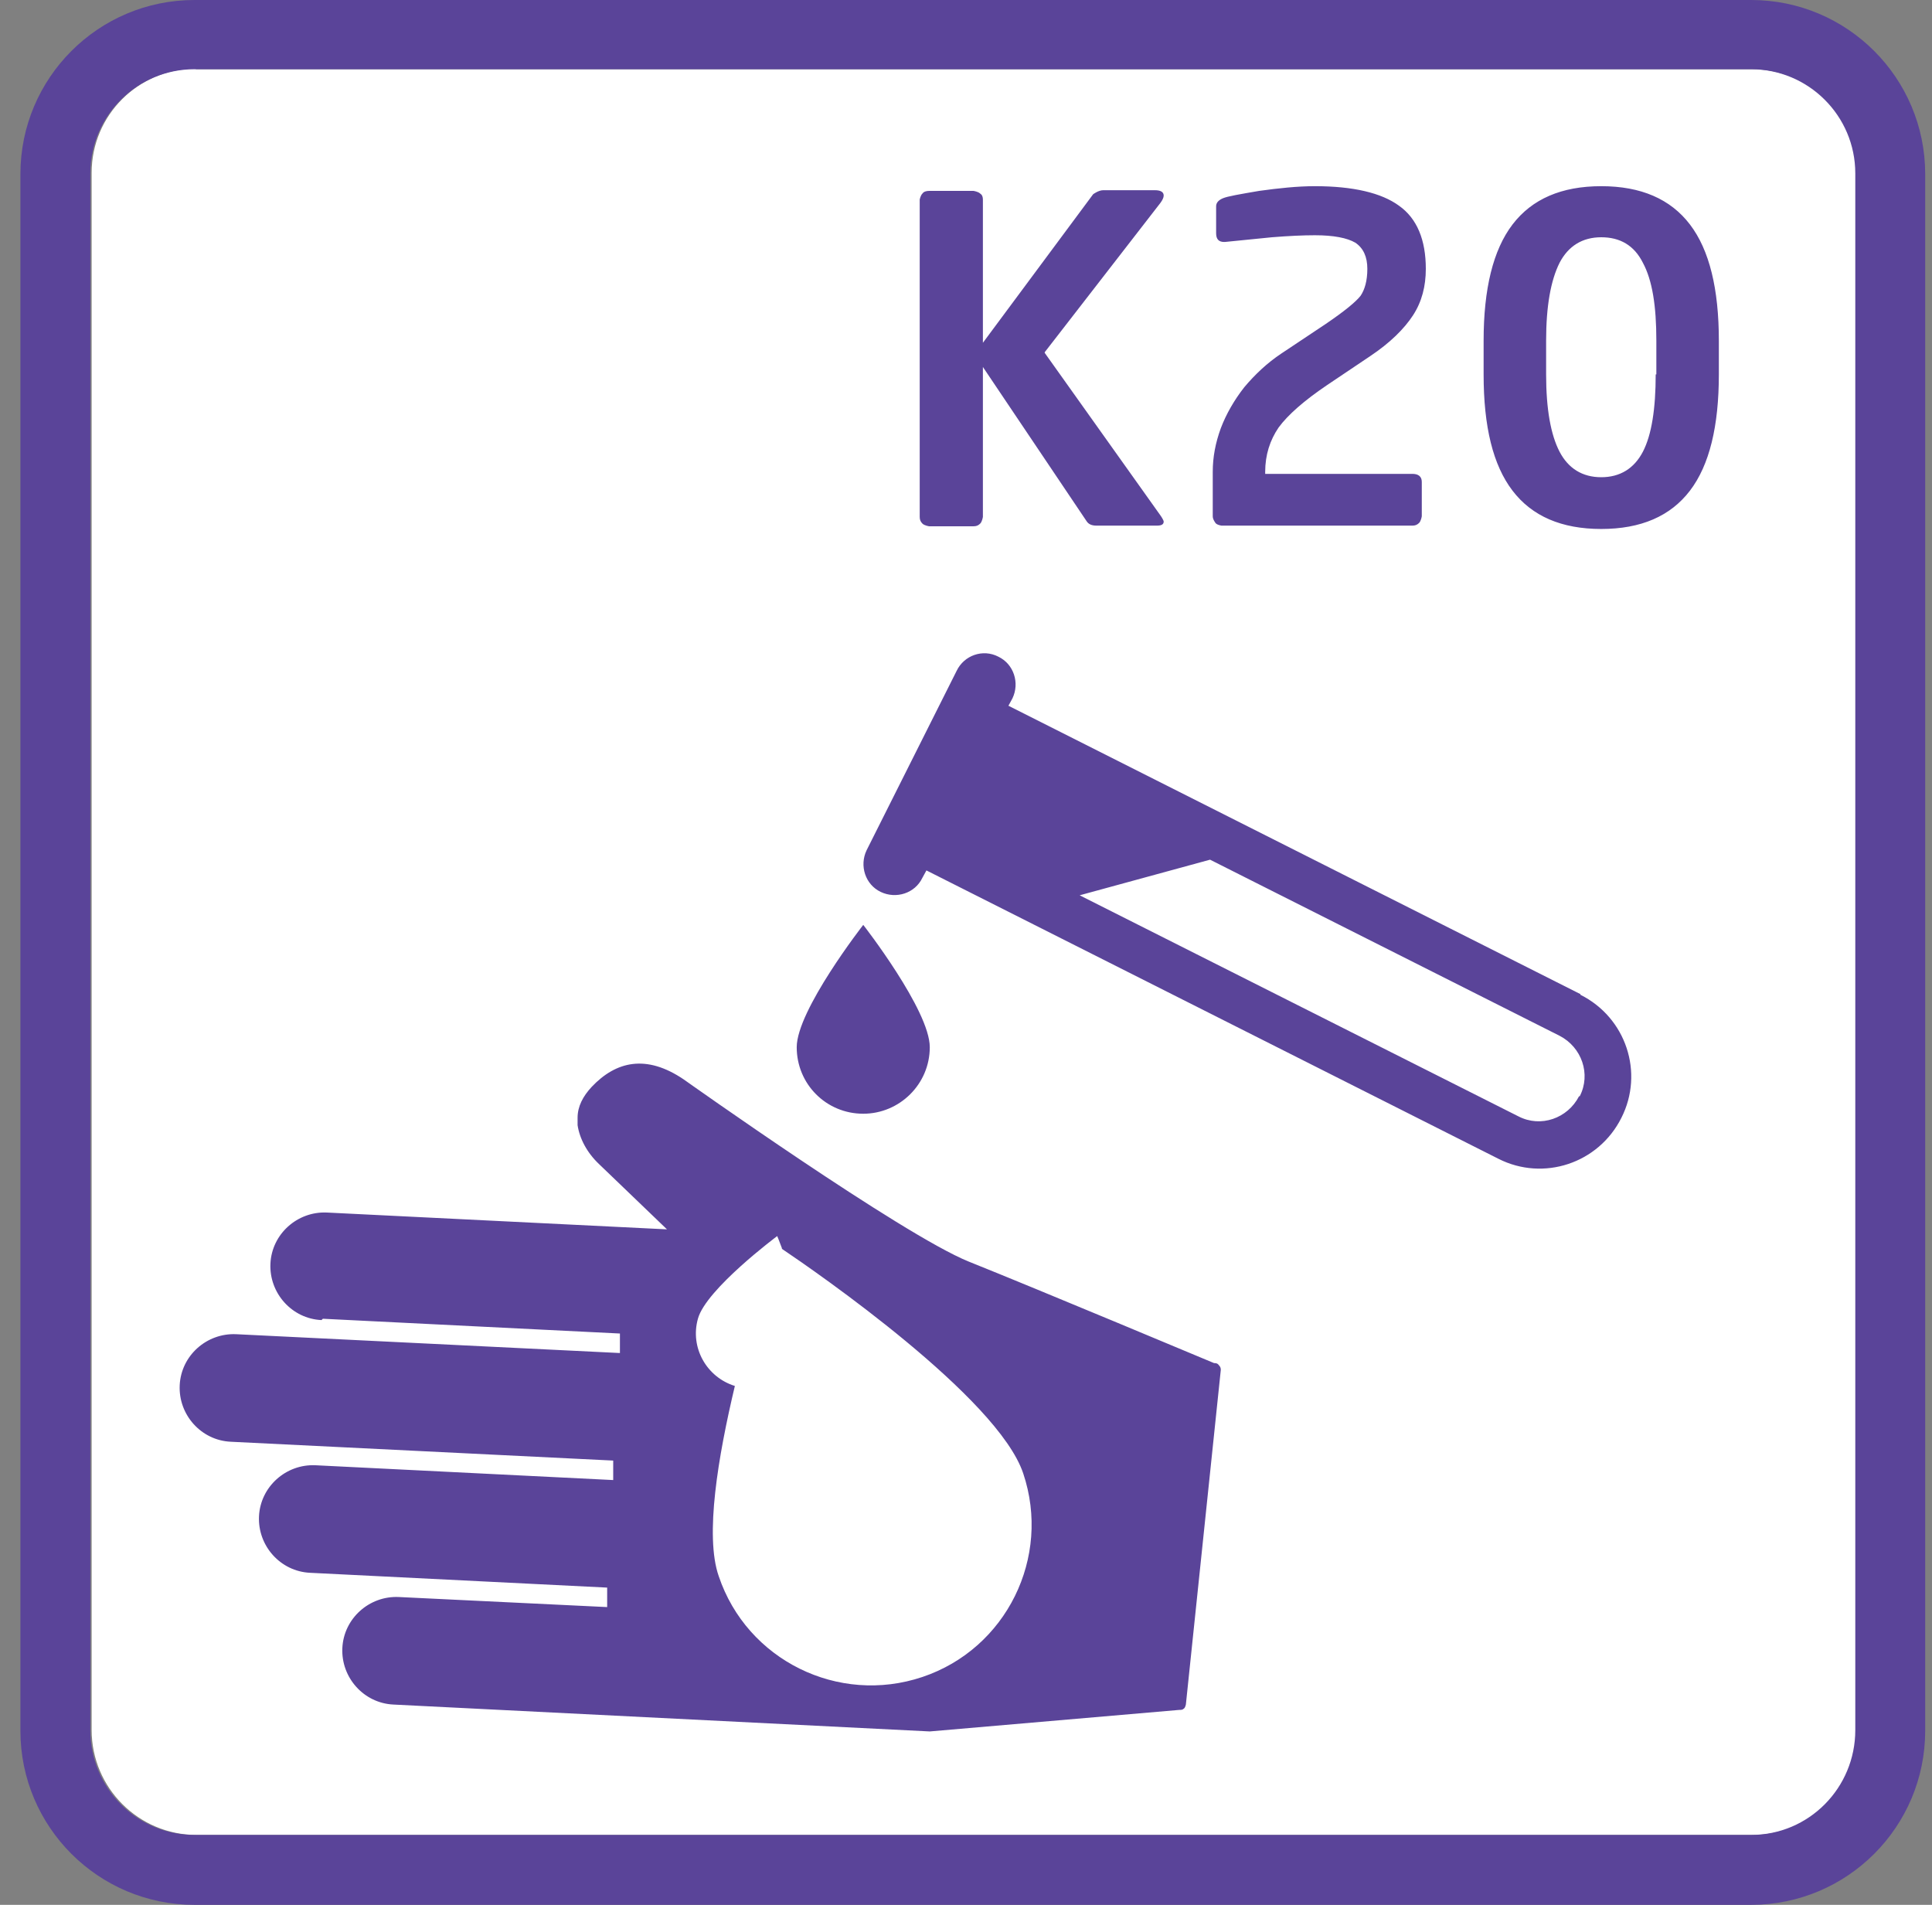<svg width="71" height="70" viewBox="0 0 71 70" fill="none" xmlns="http://www.w3.org/2000/svg">
<rect x="0" y="0" width="71" height="70" fill="#808080" stroke="none"/>
<path d="M7.197 2.544H64.402C66.526 2.544 68.255 4.273 68.255 6.397V63.603C68.255 65.727 66.526 67.431 64.427 67.431H7.222C5.097 67.431 3.368 65.702 3.368 63.578V6.348C3.368 4.224 5.097 2.52 7.197 2.52V2.544Z" fill="white"/>
<path d="M7.147 2.544C5.023 2.544 3.319 4.273 3.319 6.373V63.578C3.319 65.702 5.023 67.431 7.147 67.431H64.353C66.477 67.431 68.181 65.702 68.181 63.578V6.373C68.181 4.248 66.452 2.544 64.353 2.544H7.147ZM64.353 70H7.147C3.615 70 0.75 67.135 0.75 63.603V6.397C0.75 2.865 3.615 0 7.147 0H64.353C67.885 0 70.75 2.865 70.75 6.397V63.603C70.75 67.135 67.885 70 64.353 70Z" fill="#5A4499"/>
<path fill-rule="evenodd" clip-rule="evenodd" d="M28.735 45.868C28.636 45.597 28.562 45.424 28.562 45.424C28.562 45.424 25.944 47.375 25.648 48.462C25.351 49.524 25.969 50.611 27.006 50.932C26.389 53.525 25.895 56.44 26.413 57.922C27.451 61.01 30.81 62.664 33.897 61.627C36.985 60.59 38.64 57.23 37.602 54.143C36.664 51.352 30.02 46.758 28.735 45.893V45.868ZM11.816 48.511C10.729 48.462 9.889 47.523 9.938 46.437C9.988 45.35 10.926 44.51 12.013 44.559L24.511 45.177L22.017 42.781C21.572 42.361 21.3 41.842 21.226 41.348C21.226 41.249 21.226 41.151 21.226 41.077C21.226 40.657 21.424 40.286 21.745 39.94C22.634 39.002 23.746 38.73 25.129 39.669C25.129 39.669 33.156 45.374 35.602 46.362C38.072 47.35 44.617 50.092 44.617 50.092C44.667 50.092 44.741 50.092 44.79 50.166C44.84 50.216 44.864 50.265 44.864 50.339L43.58 62.64C43.58 62.64 43.555 62.763 43.506 62.788C43.456 62.837 43.407 62.837 43.333 62.837L34.169 63.628L14.459 62.64C13.372 62.59 12.532 61.652 12.581 60.565C12.631 59.478 13.569 58.638 14.656 58.688L22.313 59.058V58.342L11.396 57.798C10.309 57.749 9.469 56.81 9.518 55.724C9.568 54.637 10.506 53.797 11.593 53.846L22.535 54.39V53.674L8.481 52.982C7.394 52.933 6.554 51.994 6.604 50.907C6.653 49.82 7.592 48.981 8.679 49.03L22.782 49.722V49.005L11.865 48.462L11.816 48.511ZM58.079 36.532L37.059 25.935L37.207 25.664C37.479 25.096 37.257 24.404 36.689 24.132C36.12 23.836 35.429 24.083 35.157 24.651L31.847 31.246C31.576 31.814 31.798 32.506 32.366 32.777C32.934 33.049 33.626 32.827 33.897 32.259L34.046 31.987L55.065 42.583C56.72 43.423 58.746 42.756 59.586 41.077C60.425 39.422 59.758 37.396 58.079 36.556V36.532ZM58.054 40.286C58.474 39.471 58.128 38.483 57.313 38.063L44.469 31.592L39.677 32.901L55.806 41.027C56.621 41.447 57.61 41.101 58.029 40.286H58.054ZM31.724 40.928C33.058 40.928 34.169 39.842 34.169 38.483C34.169 37.124 31.724 33.988 31.724 33.988C31.724 33.988 29.279 37.124 29.279 38.483C29.279 39.842 30.365 40.928 31.724 40.928Z" fill="#5A4499"/>
<path fill-rule="evenodd" clip-rule="evenodd" d="M38.393 12.968L42.666 18.97C42.666 18.97 42.765 19.118 42.765 19.167C42.765 19.266 42.691 19.316 42.518 19.316H40.295C40.122 19.316 39.999 19.266 39.925 19.143L36.121 13.486V18.994C36.121 18.994 36.096 19.167 36.022 19.241C35.948 19.316 35.874 19.34 35.775 19.34H34.145C34.145 19.34 33.972 19.316 33.898 19.241C33.824 19.167 33.799 19.093 33.799 18.994V7.336C33.799 7.336 33.824 7.188 33.898 7.114C33.947 7.04 34.046 7.015 34.145 7.015H35.775C35.775 7.015 35.948 7.04 36.022 7.114C36.096 7.163 36.121 7.237 36.121 7.336V12.597L40.172 7.138C40.172 7.138 40.369 6.99 40.542 6.99H42.444C42.666 6.99 42.765 7.064 42.765 7.188C42.765 7.262 42.716 7.361 42.642 7.46L38.393 12.943V12.968ZM46.446 17.414H51.904C52.126 17.414 52.25 17.512 52.25 17.71V18.97C52.25 18.97 52.225 19.143 52.151 19.217C52.077 19.291 52.003 19.316 51.904 19.316H44.889C44.889 19.316 44.716 19.291 44.667 19.217C44.618 19.143 44.568 19.069 44.568 18.97V17.34C44.568 16.796 44.667 16.277 44.865 15.734C45.062 15.215 45.359 14.697 45.729 14.227C46.124 13.758 46.569 13.338 47.088 12.992L48.718 11.906C49.41 11.436 49.829 11.091 50.002 10.868C50.151 10.646 50.249 10.325 50.249 9.88C50.249 9.436 50.101 9.114 49.805 8.917C49.508 8.744 49.014 8.645 48.323 8.645C47.878 8.645 47.359 8.67 46.742 8.719L45.013 8.892H44.988C44.791 8.892 44.692 8.793 44.692 8.571V7.583C44.692 7.46 44.766 7.361 44.939 7.287C45.112 7.213 45.556 7.138 46.273 7.015C46.989 6.916 47.68 6.842 48.323 6.842C49.73 6.842 50.768 7.089 51.41 7.558C52.077 8.028 52.398 8.818 52.398 9.88C52.398 10.522 52.25 11.091 51.929 11.585C51.608 12.079 51.089 12.597 50.348 13.091L48.767 14.153C47.928 14.721 47.335 15.24 46.989 15.709C46.668 16.179 46.495 16.722 46.495 17.34V17.414H46.446ZM63.167 13.758C63.167 15.66 62.822 17.093 62.105 18.031C61.389 18.97 60.302 19.439 58.845 19.439C57.388 19.439 56.301 18.97 55.584 18.031C54.868 17.093 54.522 15.685 54.522 13.758V12.523C54.522 10.621 54.868 9.189 55.584 8.25C56.301 7.311 57.388 6.842 58.845 6.842C60.302 6.842 61.389 7.311 62.105 8.25C62.822 9.189 63.167 10.621 63.167 12.523V13.758ZM60.87 13.758V12.523C60.87 11.239 60.722 10.3 60.376 9.658C60.055 9.016 59.536 8.719 58.845 8.719C58.153 8.719 57.635 9.04 57.313 9.658C56.992 10.3 56.819 11.239 56.819 12.523V13.758C56.819 15.043 56.992 15.981 57.313 16.599C57.635 17.216 58.153 17.537 58.845 17.537C59.536 17.537 60.055 17.216 60.376 16.599C60.697 15.981 60.846 15.018 60.846 13.758H60.87Z" fill="#5A4499"/>
</svg>
